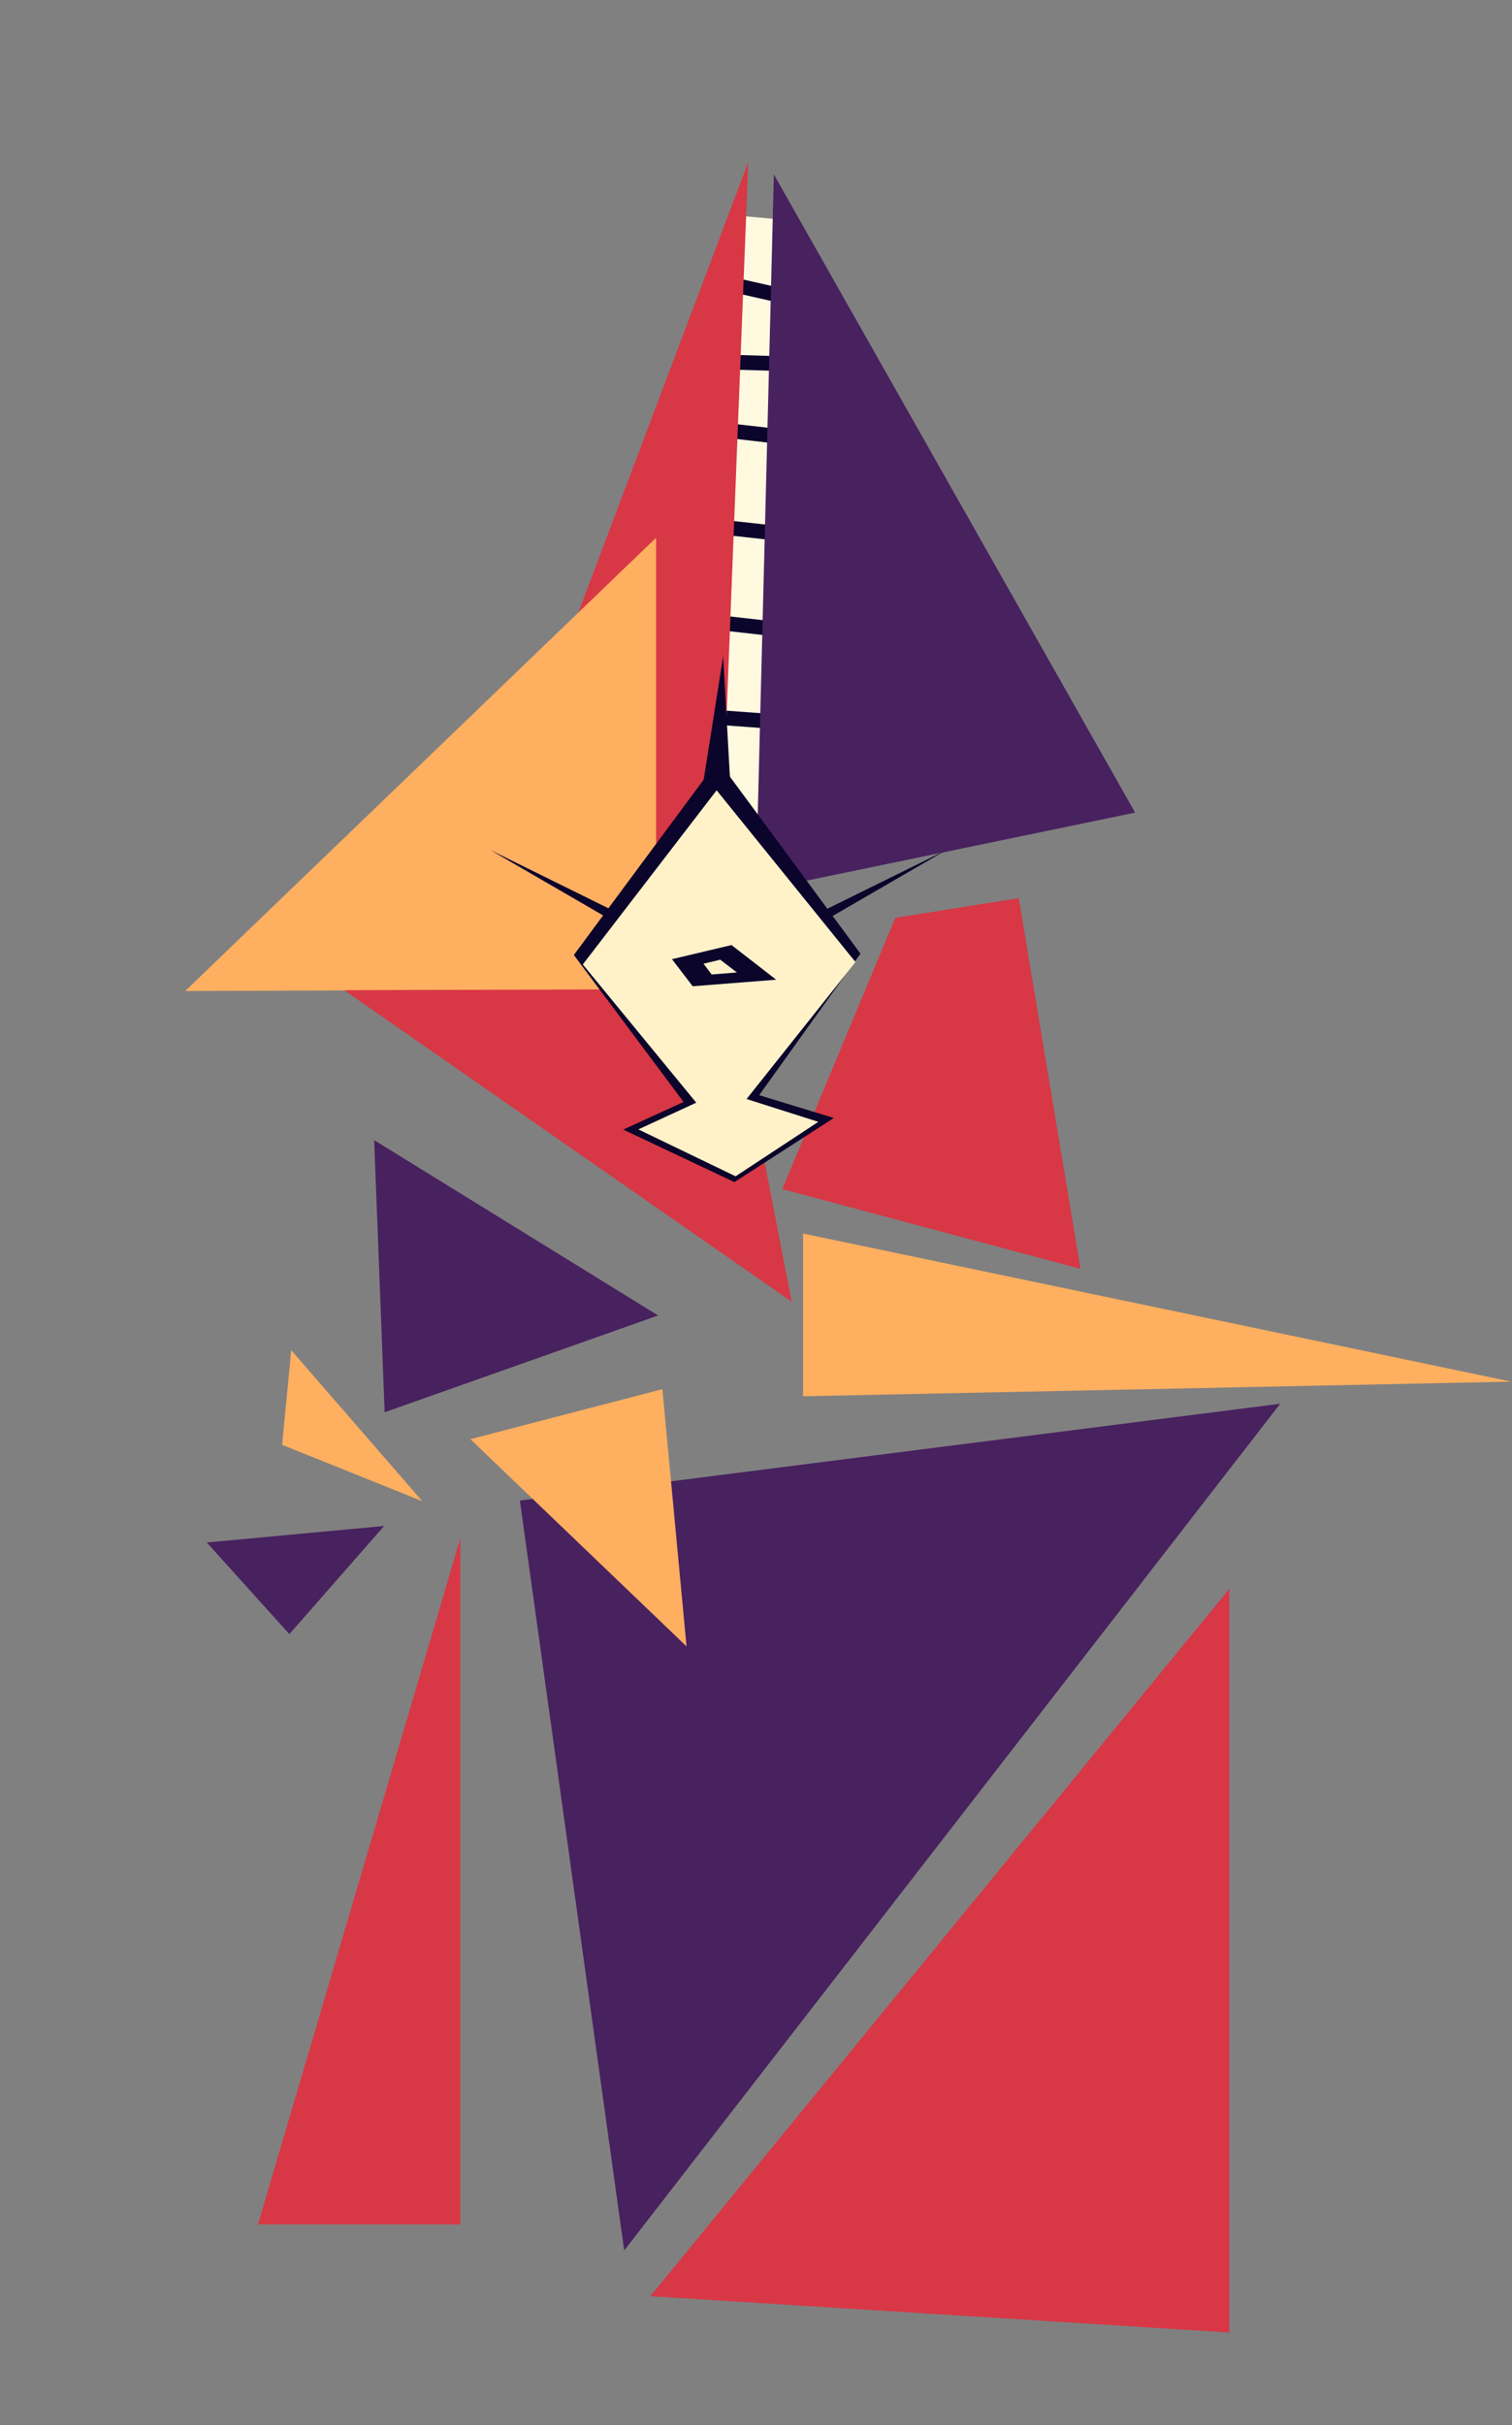 
<svg viewBox="0 0 121 194" height="194px" width="121px" y="0px" x="0px" preserveAspectRatio="none" xmlns:xlink="http://www.w3.org/1999/xlink" version="1.1" xmlns="http://www.w3.org/2000/svg">
<rect x="0" y="0" width="121" height="194" fill="#808080" stroke="none"/>
<defs></defs>

<g id="all_of_it_2">
<g transform="matrix( 0.295, 0, 0, 0.295, 12.65,8.35)" id="all_of_it">
<g transform="matrix( 1, 0, 0, 1, 5.5,15.75)" id="Layer_1"></g>

<g transform="matrix( 1, 0, 0, 1, 5.5,15.75)" id="shoulder_2">
<g transform="matrix( 0.262, 0, 0, 0.262, 90.1,297.2)" id="Layer_1">
<g transform="matrix( 3.816, 0, 0, 3.816, -141.15,-122.45)" id="Layer_1">
<g>
<g>
<g>
<path d="M 0 0
L 2.85 73.8 77.05 47.55 0 0 Z" stroke="none" fill="#48215F"></path>
</g>
</g>
</g>
</g>
</g>
</g>

<g transform="matrix( 1, 0, 0, 1, 5.5,15.75)" id="scarf_3">
<g transform="matrix( 0.2, 0, 0, 0.2, 9.1,316.05)" id="Layer_1">
<g transform="matrix( 5.043, 0, 0, 5.043, 95.25,30.1)" id="Layer_1">
<g>
<g>
<g>
<path d="M 2.45 0
L 0 25.45 37.7 40.6 2.45 0 Z" stroke="none" fill="#FFAF60"></path>
</g>
</g>
</g>
</g>
</g>
</g>

<g transform="matrix( 1, 0, 0, 1, 5.5,15.75)" id="scarf_4">
<g transform="matrix( 1.466, 0, 0, 1.466, -133.25,234.8)" id="Layer_1">
<g transform="matrix( 0.678, 0, 0, 0.678, 96.15,92.05)" id="Layer_1">
<g>
<g>
<g>
<path d="M 0 4.5
L 22.55 29.5 48.4 0 0 4.5 Z" stroke="none" fill="#48215F"></path>
</g>
</g>
</g>
</g>
</g>
</g>

<g transform="matrix( 1, 0, 0, 1, 5.5,15.75)" id="arm_1">
<g transform="matrix( 1, 0, 0, 1, 13.2,373.05)" id="Layer_1">
<g transform="matrix( 1, 0, 0, 1, 8.4,0)" id="Layer_1">
<g>
<g>
<g>
<path d="M 0 186.1
L 54.9 186.1 54.9 0 0 186.1 Z" stroke="none" fill="#D83745"></path>
</g>
</g>
</g>
</g>
</g>
</g>

<g transform="matrix( 1, 0, 0, 1, 5.5,15.75)" id="body_1">
<g transform="matrix( 1, 0, 0, 1, 79.65,336.5)" id="Layer_1">
<g transform="matrix( 1, 0, 0, 1, 13,0.1)" id="Layer_1">
<g>
<g>
<g>
<path d="M 28.3 229.6
L 206.25 0 0 26.25 28.3 229.6 Z" stroke="none" fill="#48215F"></path>
</g>
</g>
</g>
</g>
</g>
</g>

<g transform="matrix( 1, 0, 0, 1, 5.5,15.75)" id="body_2">
<g transform="matrix( 1, 0, 0, 1, 127.95,376.8)" id="Layer_1">
<g transform="matrix( 1, 0, 0, 1, 0.1,10)" id="Layer_1">
<g>
<g>
<g>
<path d="M 157.05 0
L 0 191.8 157.05 201.65 157.05 0 Z" stroke="none" fill="#D83745"></path>
</g>
</g>
</g>
</g>
</g>
</g>

<g transform="matrix( 1, 0, 0, 1, 5.5,15.75)" id="Layer_5">
<g transform="matrix( 0.565, 0, 0, 0.565, 301.9,205.55)" id="Layer_1">
<g transform="matrix( 1.777, 0, 0, 1.777, -234.4,150.25)" id="Layer_1">
<g>
<g>
<g>
<path d="M 0 0
L 0 43.95 191.35 40 0 0 Z" stroke="none" fill="#FFAF60"></path>
</g>
</g>
</g>
</g>
</g>
</g>

<g transform="matrix( 1, 0, 0, 1, 5.5,15.75)" id="shoulder_1">
<g transform="matrix( 0.334, 0, 0, 0.334, 102.95,360.4)" id="Layer_1">
<g transform="matrix( 2.996, 0, 0, 2.996, -71.05,-83.1)" id="Layer_1">
<g>
<g>
<g>
<path d="M 52.05 0
L 0 13.55 58.6 69.7 52.05 0 Z" stroke="none" fill="#FFAF60"></path>
</g>
</g>
</g>
</g>
</g>
</g>

<g transform="matrix( 1, 0, 0, 1, 5.5,15.75)" id="motuhy">
<g transform="matrix( 1, 0, 0, 1, 90.2,0)" id="mouth_but_it_move">
<g transform="matrix( 1, 0, 0, 1, 0,-0.05)" id="mouth">
<g transform="matrix( 1, 0, 0, 1, 49.2,12.75)" id="Layer_16">
<g>
<g>
<g>
<path d="M 25.05 2.85
L 11.45 1.65 1.6 178.35 24.55 178.75
Q 28.002 91.227 25.05 2.85 Z" stroke="none" fill="#FFF9E0"></path>
</g>
</g>
</g>
</g>

<g transform="matrix( 1, 0, 0, 1, 49.2,12.75)" id="Layer_17">
<g>
<g>
<path d="M 5.15 41.3
L 27.4 41.95
M 4.8 59.45
L 27.95 62.1
M 2.2 85.55
L 30.75 88.7
M 0.25 137.3
L 28.95 139.4
M 3.4 111.65
L 26.05 114.2" fill="none" stroke-miterlimit="3" stroke-linecap="square" stroke-linejoin="miter" stroke-width="4" stroke="#0B042B"></path>
</g>
</g>

<g transform="matrix( 1, 0, 0, 1, 0,2.5)">
<g>
<path d="M 9.65 17.65
L 30.9 22.45" fill="none" stroke-miterlimit="3" stroke-linecap="square" stroke-linejoin="miter" stroke-width="4" stroke="#0B042B"></path>
</g>
</g>
</g>
</g>

<g transform="matrix( 1, 0, 0, 1, 0,-0.05)" id="mouth_top">
<g transform="matrix( 1, 0, 0, 1, 66.45,3.3)" id="Layer_1">
<g>
<g>
<g>
<path d="M 4.9 0
L 0 194.35 102.9 173.05 4.9 0 Z" stroke="none" fill="#48215F"></path>
</g>
</g>
</g>
</g>
</g>

<g transform="matrix( 1, 0, 0, 1, 0,-0.05)" id="mouth_bottom">
<g id="Layer_1">
<g>
<g>
<g>
<path d="M 64.4 0
L 0 170.6 56.6 198.9 64.4 0 Z" stroke="none" fill="#D83745"></path>
</g>
</g>
</g>
</g>
</g>
</g>
</g>

<g transform="matrix( 1, 0, 0, 1, 5.5,15.75)" id="head_1">
<g transform="matrix( 0.716, 0, 0, 0.716, 176.95,205.8)" id="Layer_1">
<g transform="matrix( 1.392, 0, 0, 1.392, -18.3,-8.8)" id="Layer_1">
<g>
<g>
<g>
<path d="M 64.35 0
L 30.75 5.35 0 79.15 81.15 100.85 64.35 0 Z" stroke="none" fill="#D83745"></path>
</g>
</g>
</g>
</g>
</g>
</g>

<g transform="matrix( 1, 0, 0, 1, 5.5,15.75)" id="beak_1">
<g transform="matrix( 0.725, 0, 0, 0.725, 21.8,119.6)" id="Layer_1">
<g transform="matrix( 1.36, 0, 0, 1.36, -27.5,-24.6)" id="Layer_1">
<g>
<g>
<g>
<path d="M 0 124.65
L 129.55 124.25 129.55 0 0 124.65 Z" stroke="none" fill="#FFAF60"></path>
</g>
</g>
</g>
</g>
</g>
</g>

<g transform="matrix( 1, 0, 0, 1, 5.5,15.75)" id="beak_2">
<g transform="matrix( 0.761, 0, 0, 0.761, 61,245.5)" id="Layer_1">
<g transform="matrix( 1.319, 0, 0, 1.319, -21.05,-28.05)" id="Layer_1">
<g>
<g>
<g>
<path d="M 120.95 84.45
L 104.55 0 0 0.3 120.95 84.45 Z" stroke="none" fill="#D83745"></path>
</g>
</g>
</g>
</g>
</g>
</g>

<g transform="matrix( 1, 0, 0, 1, 5.5,15.75)" id="eye_with_shake">
<g transform="matrix( 1.051, 0, 0, 1.051, 101.35,100.35)" id="Layer_1"></g>

<g transform="matrix( 1.051, 0, 0, 1.051, 101.35,100.35)" id="Layer_1">
<g transform="matrix( 1, 0, 0, 1, -8.75,16.35)" id="tear_line">
<g>
<g>
<g>
<path d="M 52.8 125.95
L 27.15 137.7 55.85 151.25 81.5 134.7 52.8 125.95 Z" stroke="none" fill="#0B042B"></path>
</g>
</g>
</g>
</g>

<g transform="matrix( 1, 0, 0, 1, -8.75,16.35)" id="eye_main">
<g transform="matrix( 1.127, 0, 0, 0.829, 14.4,42.45)" id="Layer_2">
<g>
<g>
<g>
<path d="M 54.95 48.25
L 56.75 50.4 85.3 27.9 54.95 48.25
M 9.45 50.4
L 11.25 48.25 -19.1 27.9 9.45 50.4
M 29.4 8.9
L 35.9 8.9 34.2 -32.4 29.4 8.9 Z" stroke="none" fill="#0B042B"></path>
</g>
</g>
</g>
</g>

<g transform="matrix( 1.127, 0, 0, 0.829, 14.4,42.45)" id="eye_line">
<g>
<g>
<g>
<path d="M 33 0
L 0 60.55 33.4 121.35 65.65 60.15 33 0 Z" stroke="none" fill="#0B042B"></path>
</g>
</g>
</g>
</g>

<g transform="matrix( 1.127, 0, 0, 0.829, 14.4,42.45)" id="eye_inner">
<g>
<g>
<g>
<path d="M 32.7 9.3
L 2.05 63.5 33.55 115.65 64.5 62.75 32.7 9.3 Z" stroke="none" fill="#FFF2C9"></path>
</g>
</g>
</g>
</g>
</g>

<g transform="matrix( 1, 0, 0, 1, -8.75,16.35)" id="tear_inner">
<g>
<g>
<g>
<path d="M 77.5 135.7
L 52.5 127.75 31.05 137.65 56.15 149.75 77.5 135.7 Z" stroke="none" fill="#FFF2C9"></path>
</g>
</g>
</g>
</g>

<g transform="matrix( 1, 0, 0, 1, -8.75,16.35)" id="pupil">
<g transform="matrix( 2.329, 0, 0, 0.868, 44.15,92.95)" id="Layer_1">
<g>
<g>
<g>
<path d="M 0.4 8.95
L 9.65 7 4.7 -3.3 -1.9 0.9 0.4 8.95
M 1.6 2.25
L 3.45 1.05 5.3 4.85 2.5 5.45 1.6 2.25 Z" stroke="none" fill="#0B042B"></path>
</g>
</g>
</g>
</g>
</g>
</g>
</g>
</g>
</g>
</svg>
